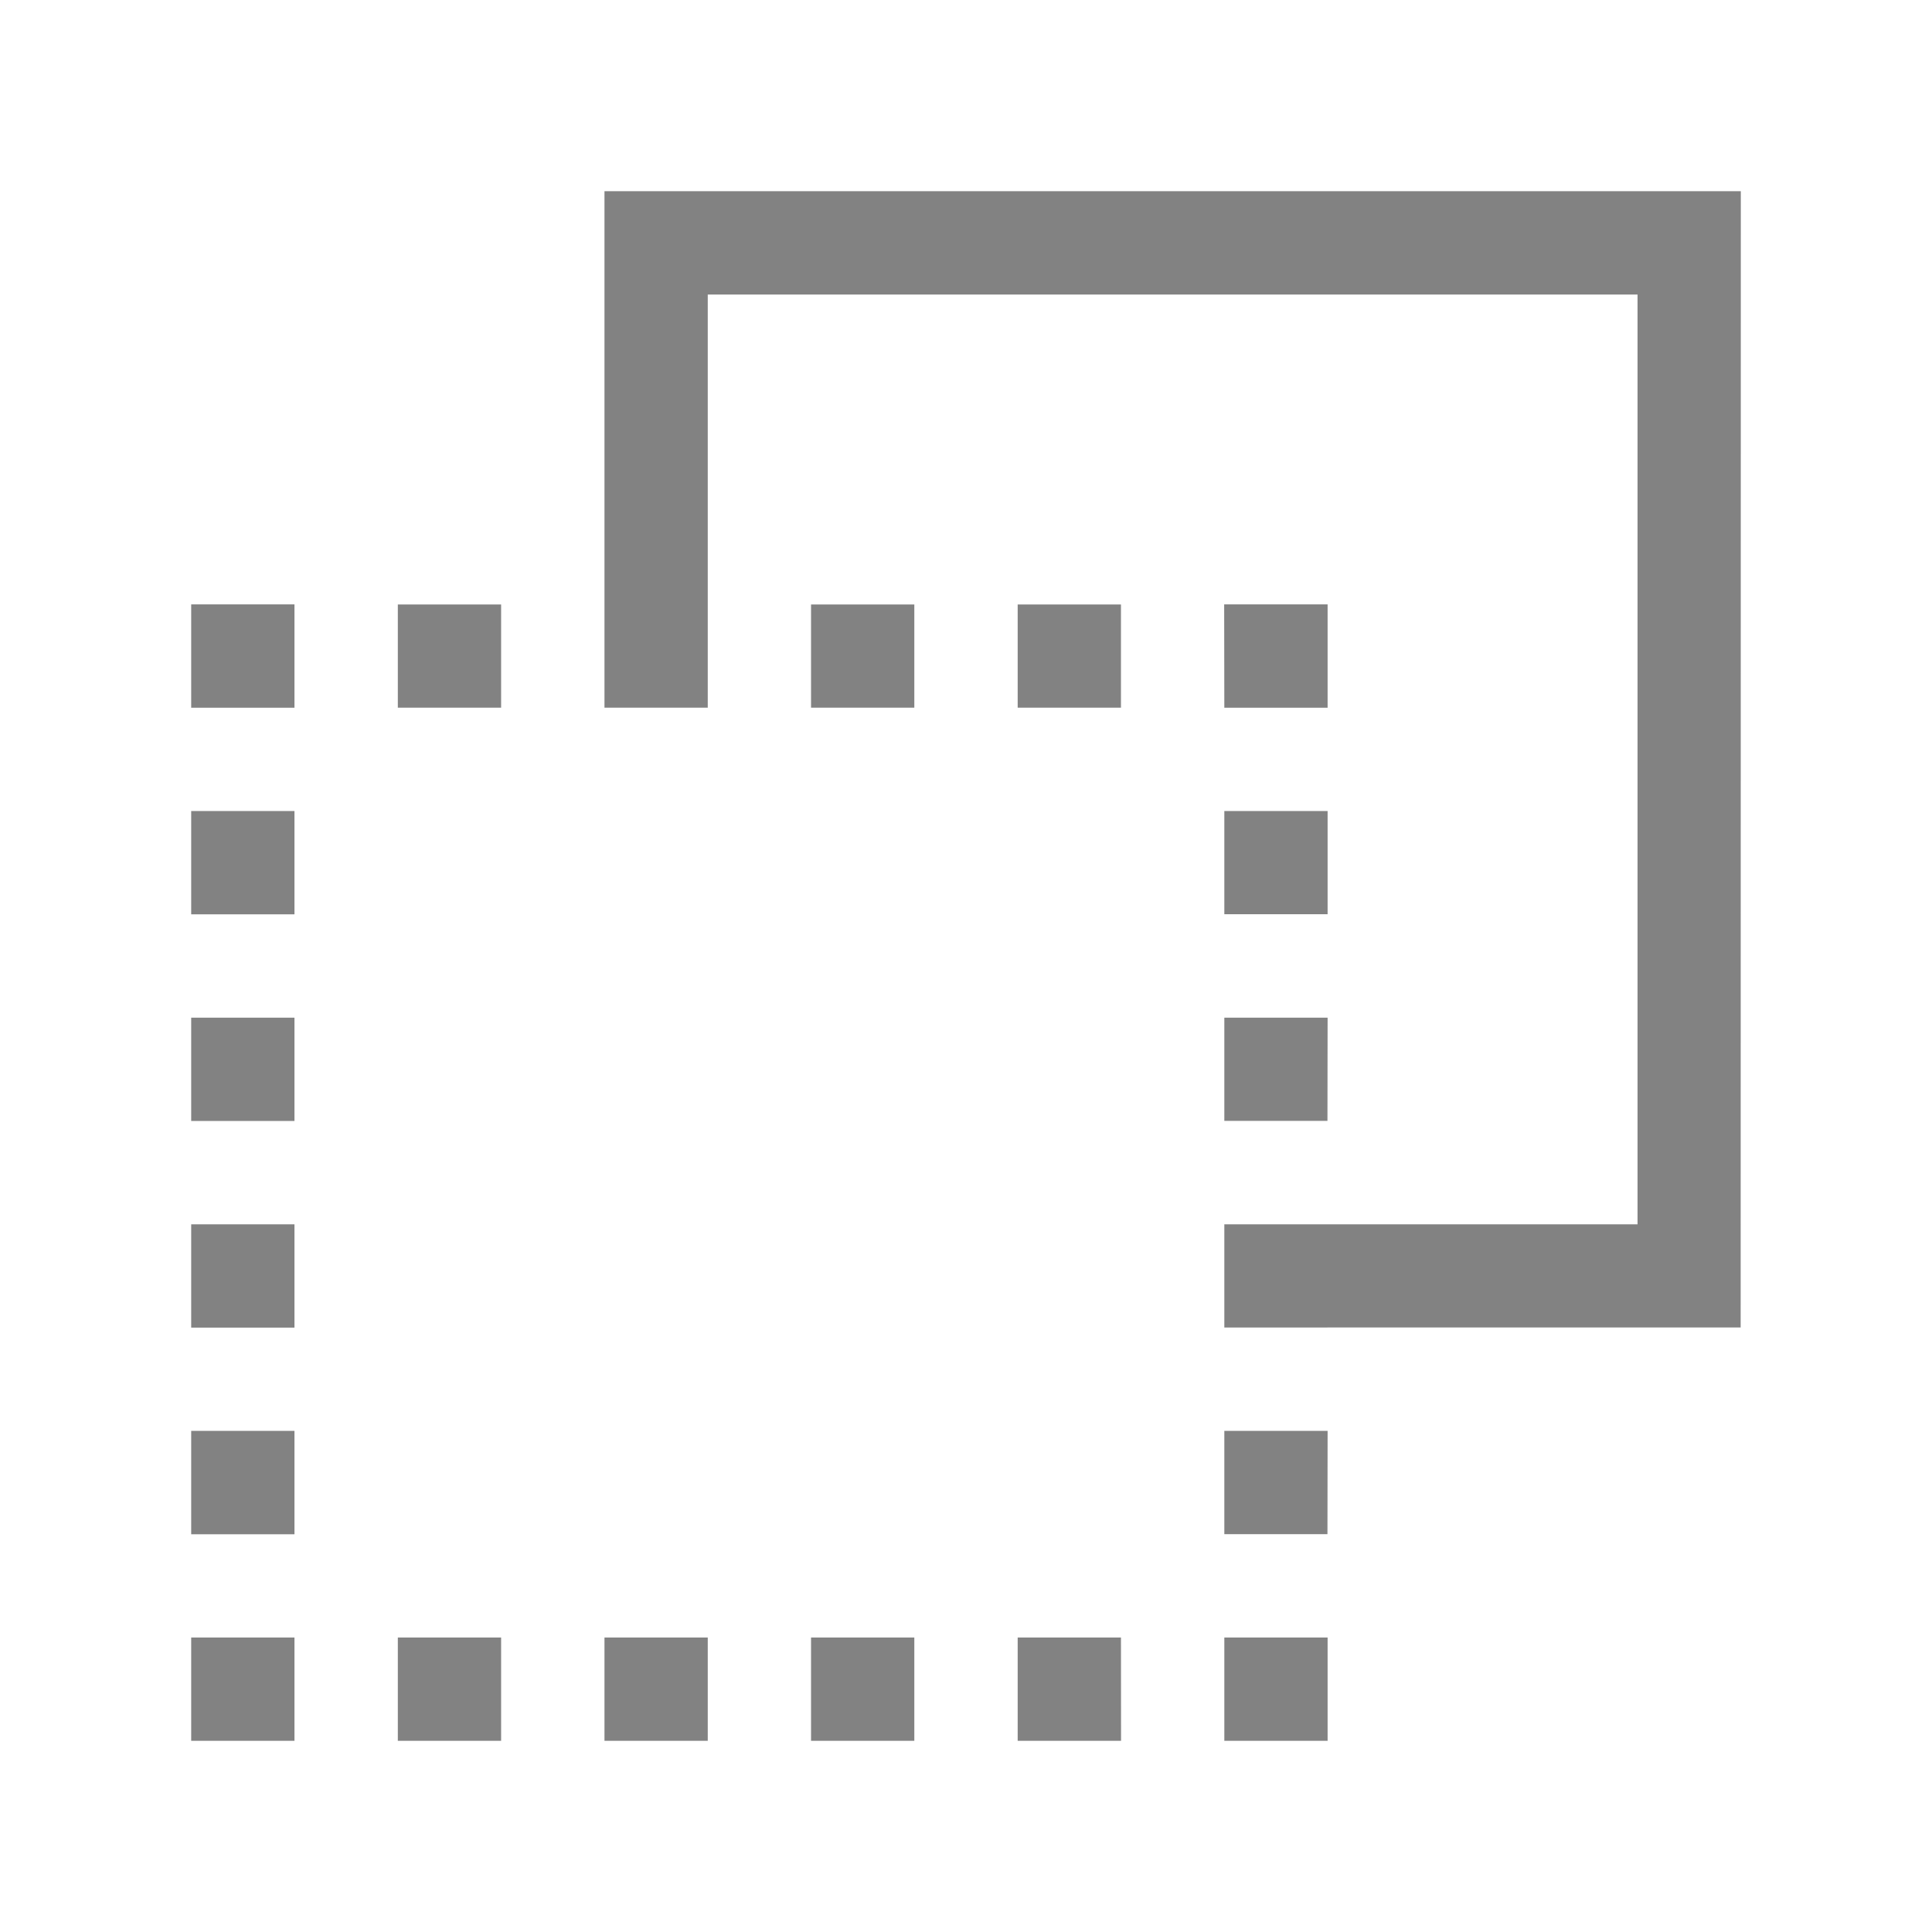 <svg xmlns="http://www.w3.org/2000/svg" xmlns:xlink="http://www.w3.org/1999/xlink" width="24" height="24" viewBox="0 0 24 24"><defs><style>.a,.c{fill:#828282;}.a{stroke:#707070;}.b{clip-path:url(#a);}</style><clipPath id="a"><rect class="a" width="24" height="24" transform="translate(1024 501)"/></clipPath></defs><g class="b" transform="translate(-1024 -501)"><path class="c" d="M87.927,93.06H89.21v1.283H87.927Zm-1.283,1.283H85.36V93.06h1.283Zm-2.567,0H82.793V93.06h1.283v1.283Zm-2.567,0H80.227V93.06H81.51v1.283Zm-2.567,0H77.66V93.06h1.283v1.283Zm-3.85-1.283h1.283v1.283H75.093Zm1.283-1.283H75.093V90.493h1.283v1.283Zm0-2.567H75.093V87.927h1.283V89.21Zm0-2.567H75.093V85.36h1.283v1.283Zm0-2.567H75.093V82.793h1.283v1.283Zm-1.283-3.85h1.283V81.51H75.093Zm11.55,1.283H85.36V80.227h1.283V81.51Zm-2.567,0H82.793V80.227h1.283V81.51Zm-2.567,0H80.227V80.227H81.51V81.51Zm-2.567,0H77.66V80.227h1.283V81.51Zm8.983-1.283H89.21V81.51H87.927Zm1.283,11.55H87.927V90.493H89.21Zm0-2.567H87.927V87.927H89.21Zm0-2.567H87.927V85.36H89.21Zm0-2.567H87.927V82.793H89.21v1.283Zm5.133,5.133H88.35V87.927h4.71V76.377H81.51v4.71H80.227V75.093H94.343Z" transform="translate(951.282 428.282)"/></g></svg>